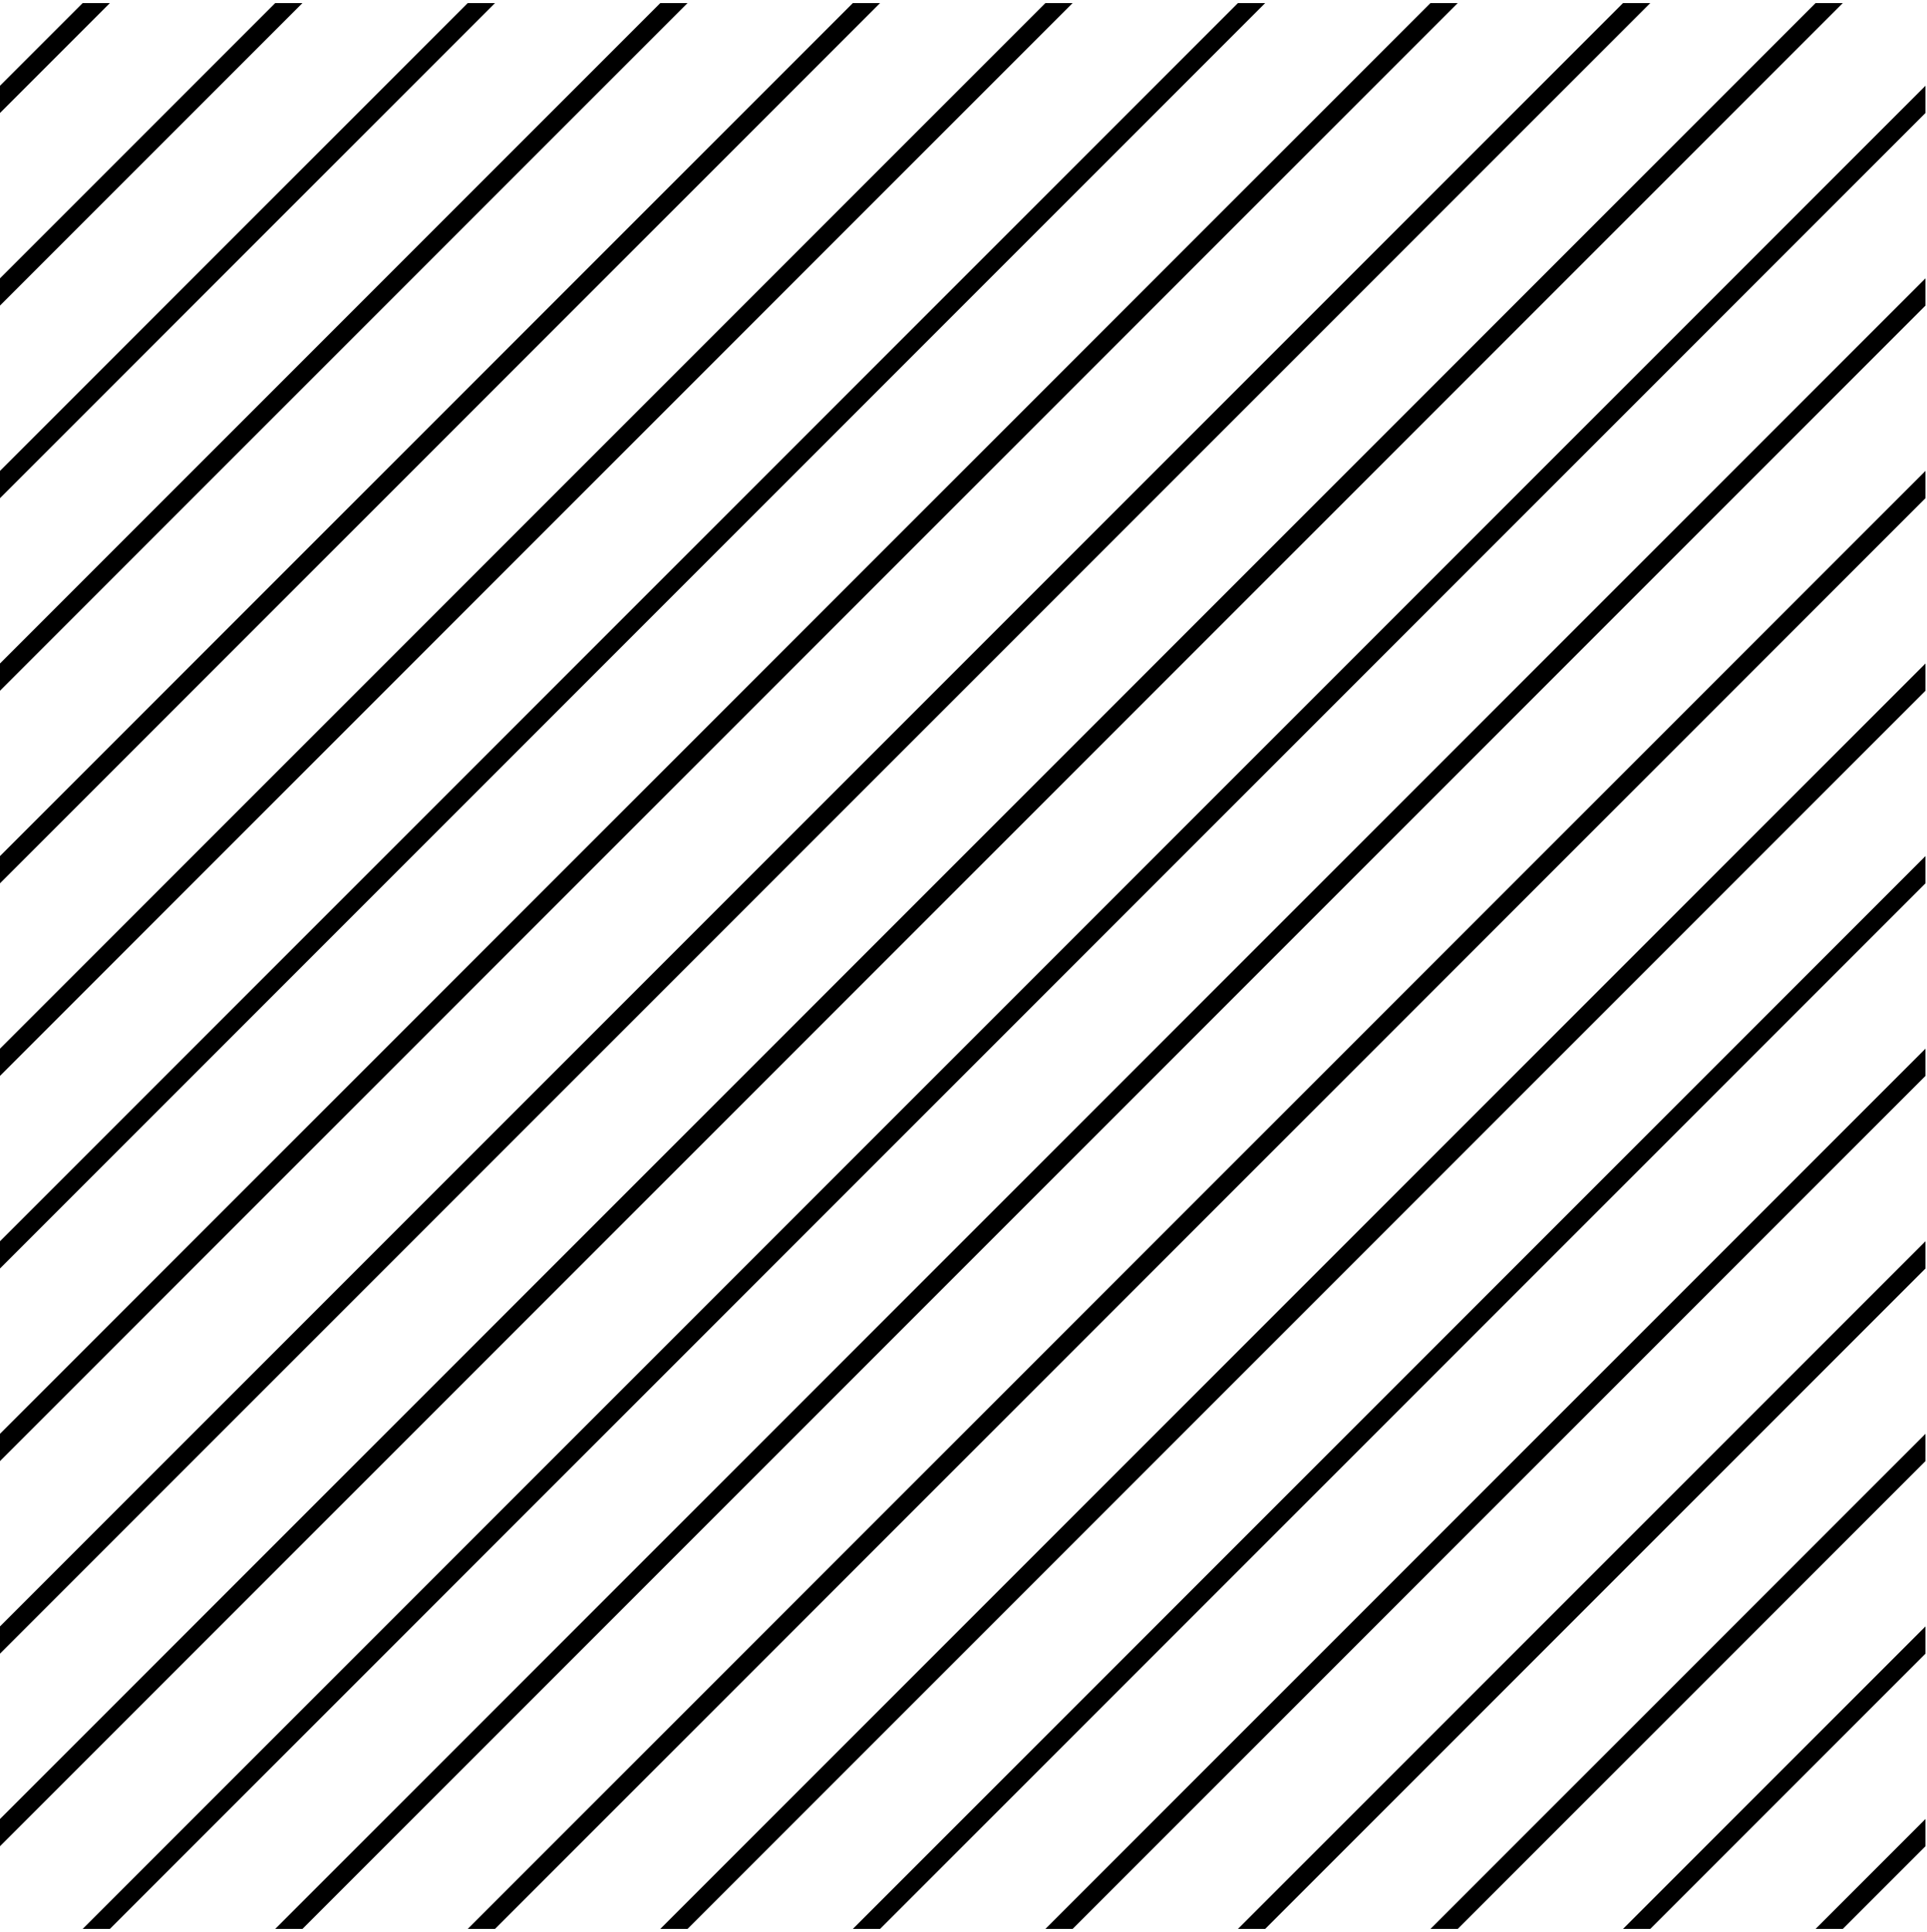 <?xml version="1.0" encoding="UTF-8" standalone="no"?>
<!DOCTYPE svg PUBLIC "-//W3C//DTD SVG 1.1//EN" "http://www.w3.org/Graphics/SVG/1.1/DTD/svg11.dtd">
<svg width="417px" height="418px" version="1.1" xmlns="http://www.w3.org/2000/svg" xmlns:xlink="http://www.w3.org/1999/xlink" xml:space="preserve" xmlns:serif="http://www.serif.com/" style="fill-rule:evenodd;clip-rule:evenodd;stroke-linecap:round;stroke-linejoin:round;stroke-miterlimit:1.5;">
    <rect id="diagonal1" x="0" y="0.667" width="416.667" height="416.667" style="fill:none;"/>
    <clipPath id="_clip1">
        <rect x="0" y="0.667" width="416.667" height="416.667"/>
    </clipPath>
    <g clip-path="url(#_clip1)">
        <path d="M41.667,-20.167l-62.5,62.5" style="fill:none;stroke:black;stroke-width:4.17px;"/>
        <path d="M83.333,-20.167l-104.166,104.167" style="fill:none;stroke:black;stroke-width:4.17px;"/>
        <path d="M125,-20.167l-145.833,145.834" style="fill:none;stroke:black;stroke-width:4.17px;"/>
        <path d="M166.667,-20.167l-187.5,187.5" style="fill:none;stroke:black;stroke-width:4.17px;"/>
        <path d="M208.333,-20.167l-229.166,229.167" style="fill:none;stroke:black;stroke-width:4.17px;"/>
        <path d="M250,-20.167l-270.833,270.834" style="fill:none;stroke:black;stroke-width:4.17px;"/>
        <path d="M291.667,-20.167l-312.5,312.5" style="fill:none;stroke:black;stroke-width:4.17px;"/>
        <path d="M333.333,-20.167l-354.166,354.167" style="fill:none;stroke:black;stroke-width:4.17px;"/>
        <path d="M375,-20.167l-395.833,395.834" style="fill:none;stroke:black;stroke-width:4.17px;"/>
        <path d="M416.667,-20.167l-437.5,437.5" style="fill:none;stroke:black;stroke-width:4.17px;"/>
        <path d="M437.5,0.667l-437.5,437.5" style="fill:none;stroke:black;stroke-width:4.17px;"/>
        <path d="M437.5,42.333l-395.833,395.834" style="fill:none;stroke:black;stroke-width:4.17px;"/>
        <path d="M437.5,84l-354.167,354.167" style="fill:none;stroke:black;stroke-width:4.17px;"/>
        <path d="M437.5,125.667l-312.5,312.5" style="fill:none;stroke:black;stroke-width:4.17px;"/>
        <path d="M437.5,167.333l-270.833,270.834" style="fill:none;stroke:black;stroke-width:4.17px;"/>
        <path d="M437.5,209l-229.167,229.167" style="fill:none;stroke:black;stroke-width:4.17px;"/>
        <path d="M437.5,250.667l-187.5,187.5" style="fill:none;stroke:black;stroke-width:4.17px;"/>
        <path d="M437.5,292.333l-145.833,145.834" style="fill:none;stroke:black;stroke-width:4.17px;"/>
        <path d="M437.5,334l-104.167,104.167" style="fill:none;stroke:black;stroke-width:4.17px;"/>
        <path d="M437.5,375.667l-62.5,62.5" style="fill:none;stroke:black;stroke-width:4.17px;"/>
    </g>
</svg>

